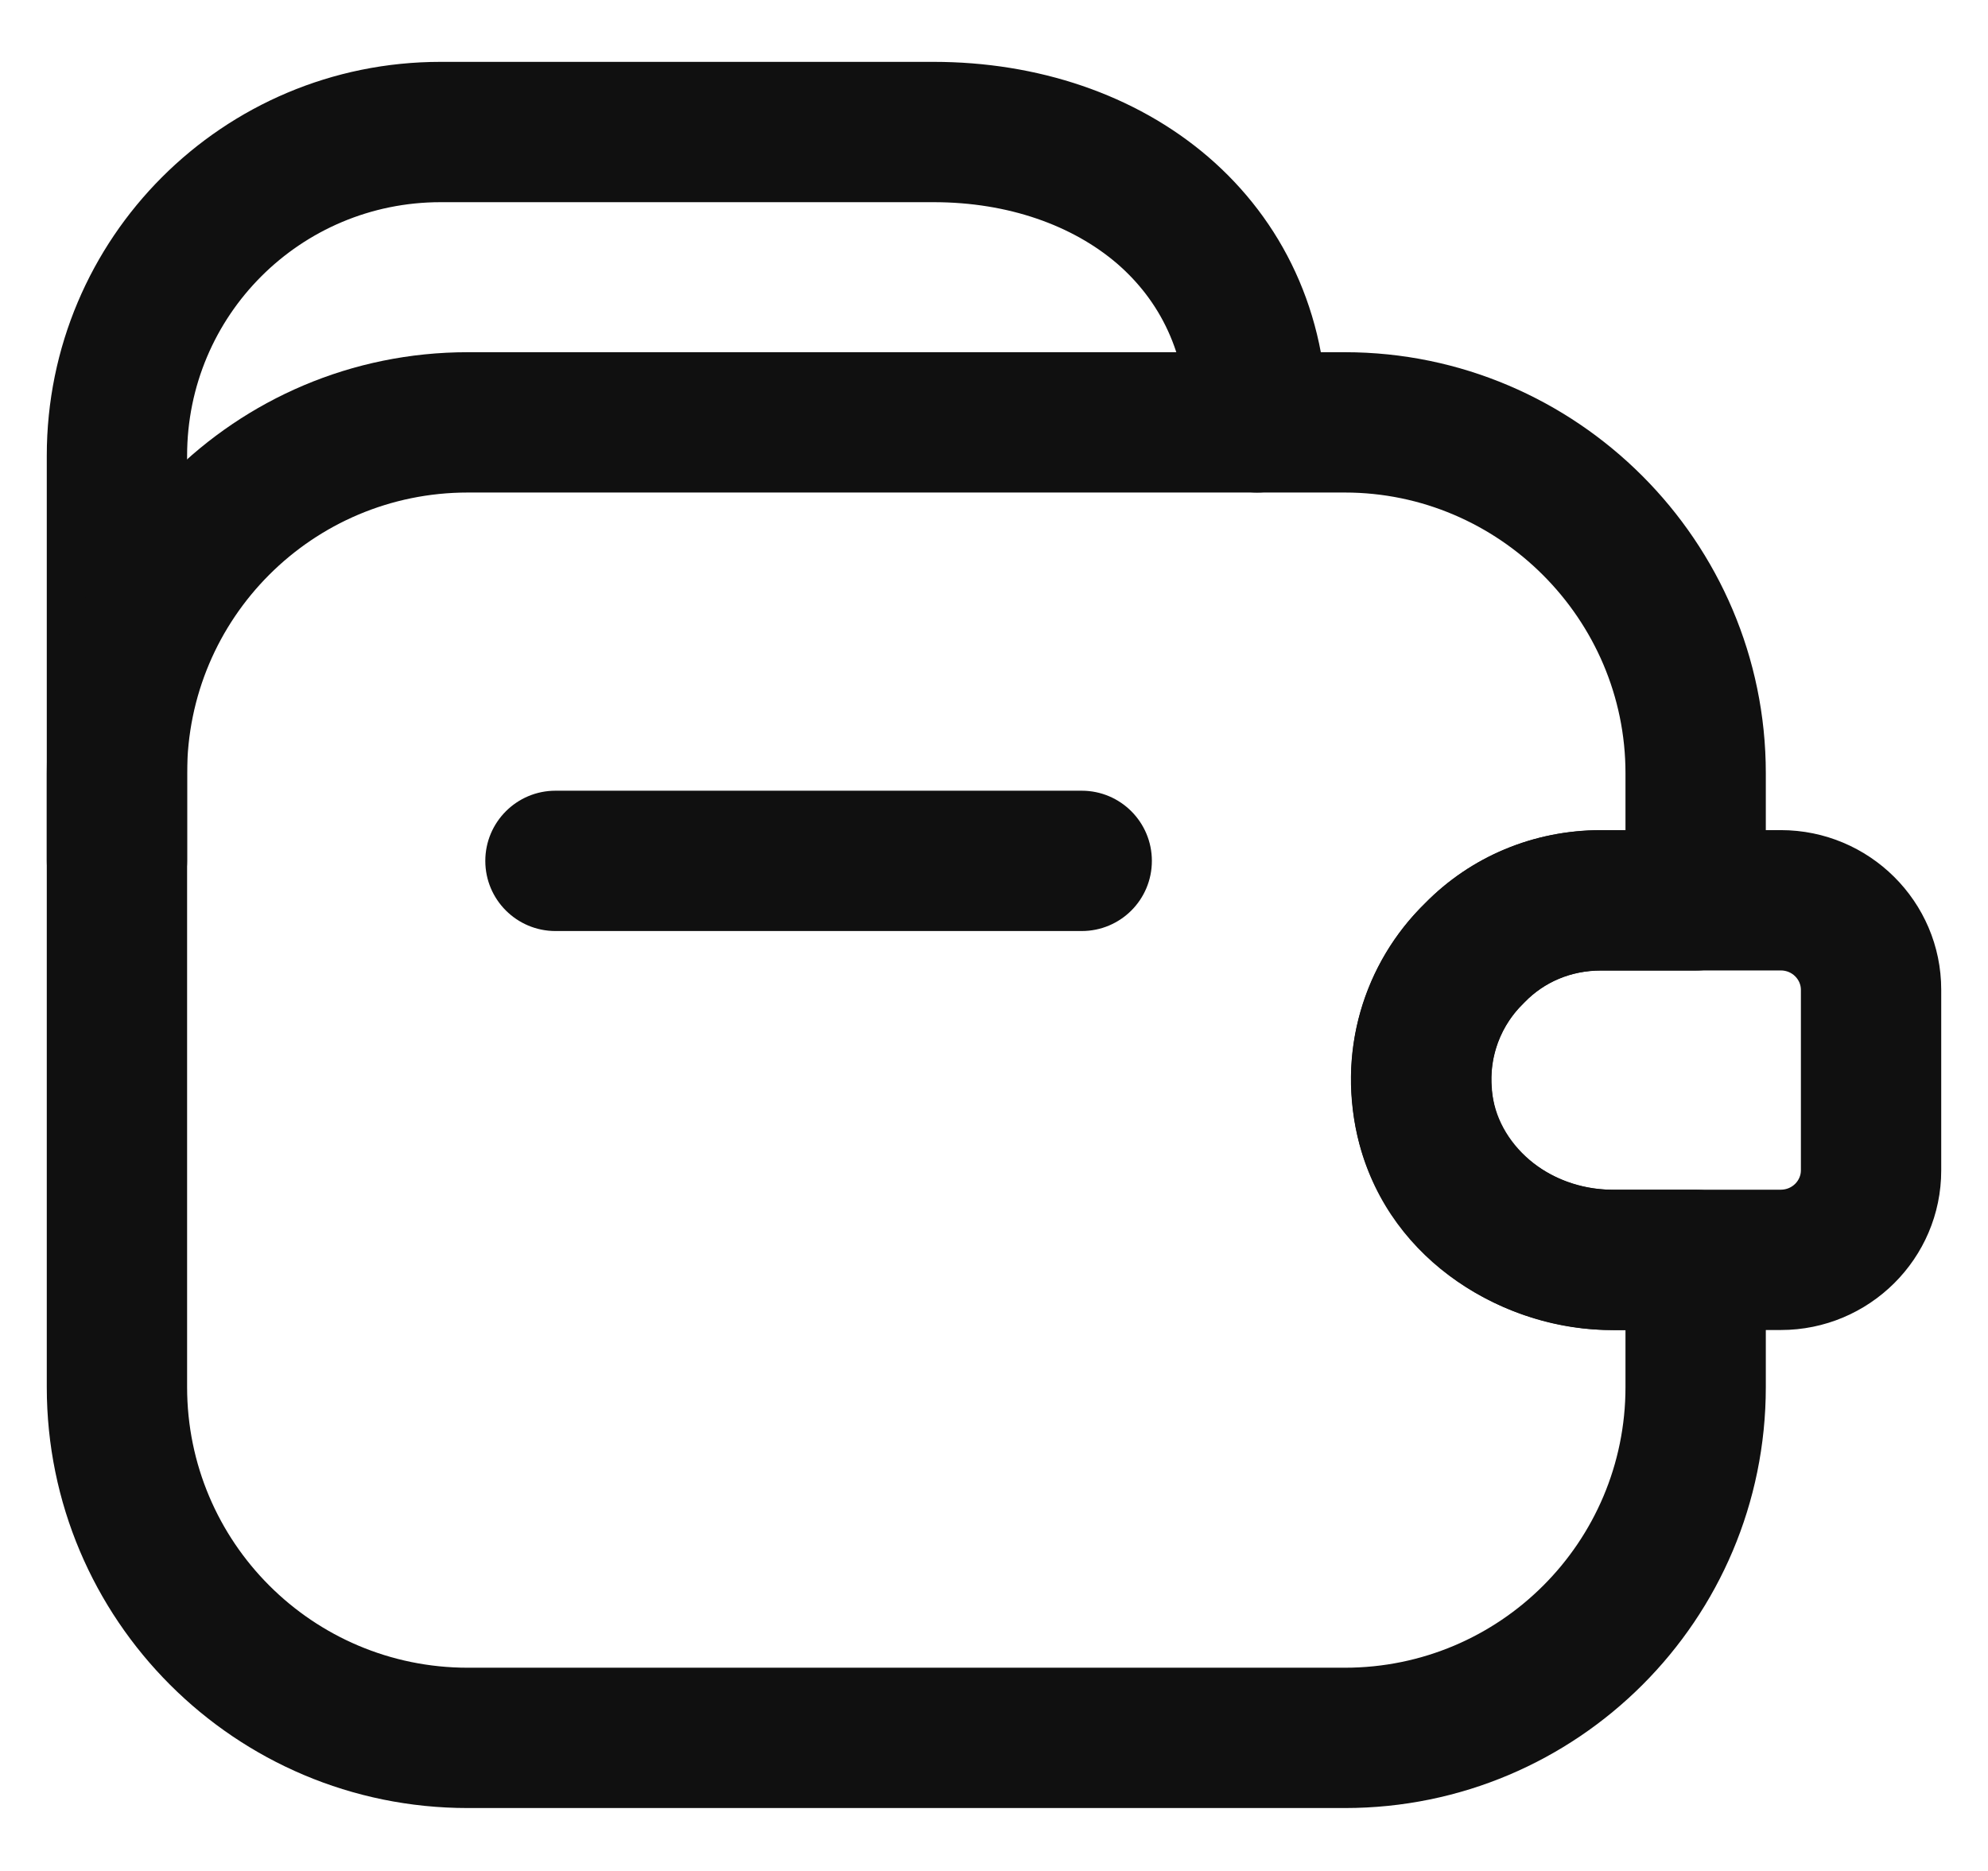 <svg width="17" height="16" viewBox="0 0 17 16" xmlns="http://www.w3.org/2000/svg">
<g>
        <path
            fill-rule="evenodd"
            clip-rule="evenodd"
            d="M4.15 7.362C4.15 7.031 4.419 6.762 4.75 6.762H9.25C9.582 6.762 9.85 7.031 9.85 7.362C9.85 7.694 9.582 7.962 9.25 7.962H4.75C4.419 7.962 4.15 7.694 4.15 7.362Z"
            fill="#101010"
        />
        <path
            fill-rule="evenodd"
            clip-rule="evenodd"
            d="M3.768 1.729C2.569 1.729 1.6 2.698 1.6 3.897V7.362C1.6 7.693 1.332 7.962 1 7.962C0.669 7.962 0.4 7.693 0.4 7.362V3.897C0.4 2.035 1.906 0.529 3.768 0.529H7.983C8.869 0.529 9.706 0.805 10.331 1.341C10.964 1.885 11.35 2.672 11.35 3.612C11.35 3.943 11.082 4.212 10.75 4.212C10.419 4.212 10.15 3.943 10.15 3.612C10.15 3.022 9.917 2.568 9.55 2.252C9.173 1.93 8.626 1.729 7.983 1.729H3.768Z"
            fill="#101010"
        />
        <path
            fill-rule="evenodd"
            clip-rule="evenodd"
            d="M4 4.212C2.674 4.212 1.6 5.286 1.6 6.612V11.862C1.6 13.188 2.674 14.262 4 14.262H11.5C12.826 14.262 13.9 13.188 13.9 11.862V11.375H13.803C12.862 11.375 11.896 10.796 11.626 9.79L11.625 9.787L11.625 9.787C11.419 9.006 11.664 8.232 12.187 7.724C12.578 7.327 13.113 7.1 13.69 7.1H13.9V6.612C13.9 5.294 12.819 4.212 11.5 4.212H4ZM0.4 6.612C0.4 4.623 2.011 3.012 4 3.012H11.5C13.482 3.012 15.1 4.631 15.1 6.612V7.7C15.1 8.031 14.832 8.3 14.5 8.3H13.69C13.431 8.3 13.204 8.4 13.04 8.568C13.035 8.573 13.03 8.578 13.026 8.583C12.805 8.795 12.692 9.126 12.785 9.48C12.89 9.869 13.304 10.175 13.803 10.175H14.5C14.832 10.175 15.1 10.443 15.1 10.775V11.862C15.1 13.851 13.489 15.462 11.5 15.462H4C2.011 15.462 0.4 13.851 0.4 11.862V6.612Z"
            fill="#101010"
        />
        <path
            fill-rule="evenodd"
            clip-rule="evenodd"
            d="M13.69 8.299C13.431 8.299 13.204 8.4 13.04 8.568L13.029 8.578C12.838 8.766 12.731 9.032 12.758 9.315L12.758 9.322L12.758 9.322C12.796 9.776 13.235 10.174 13.78 10.174H15.228C15.328 10.174 15.4 10.094 15.4 10.009V8.464C15.4 8.379 15.328 8.299 15.228 8.299H13.69ZM12.186 7.725C12.576 7.327 13.112 7.099 13.69 7.099H15.228C15.983 7.099 16.6 7.709 16.6 8.464V10.009C16.6 10.764 15.983 11.374 15.228 11.374H13.78C12.707 11.374 11.662 10.589 11.563 9.425C11.501 8.767 11.752 8.152 12.186 7.725Z"
            fill="#101010"
        />
    </g>
</svg>
  